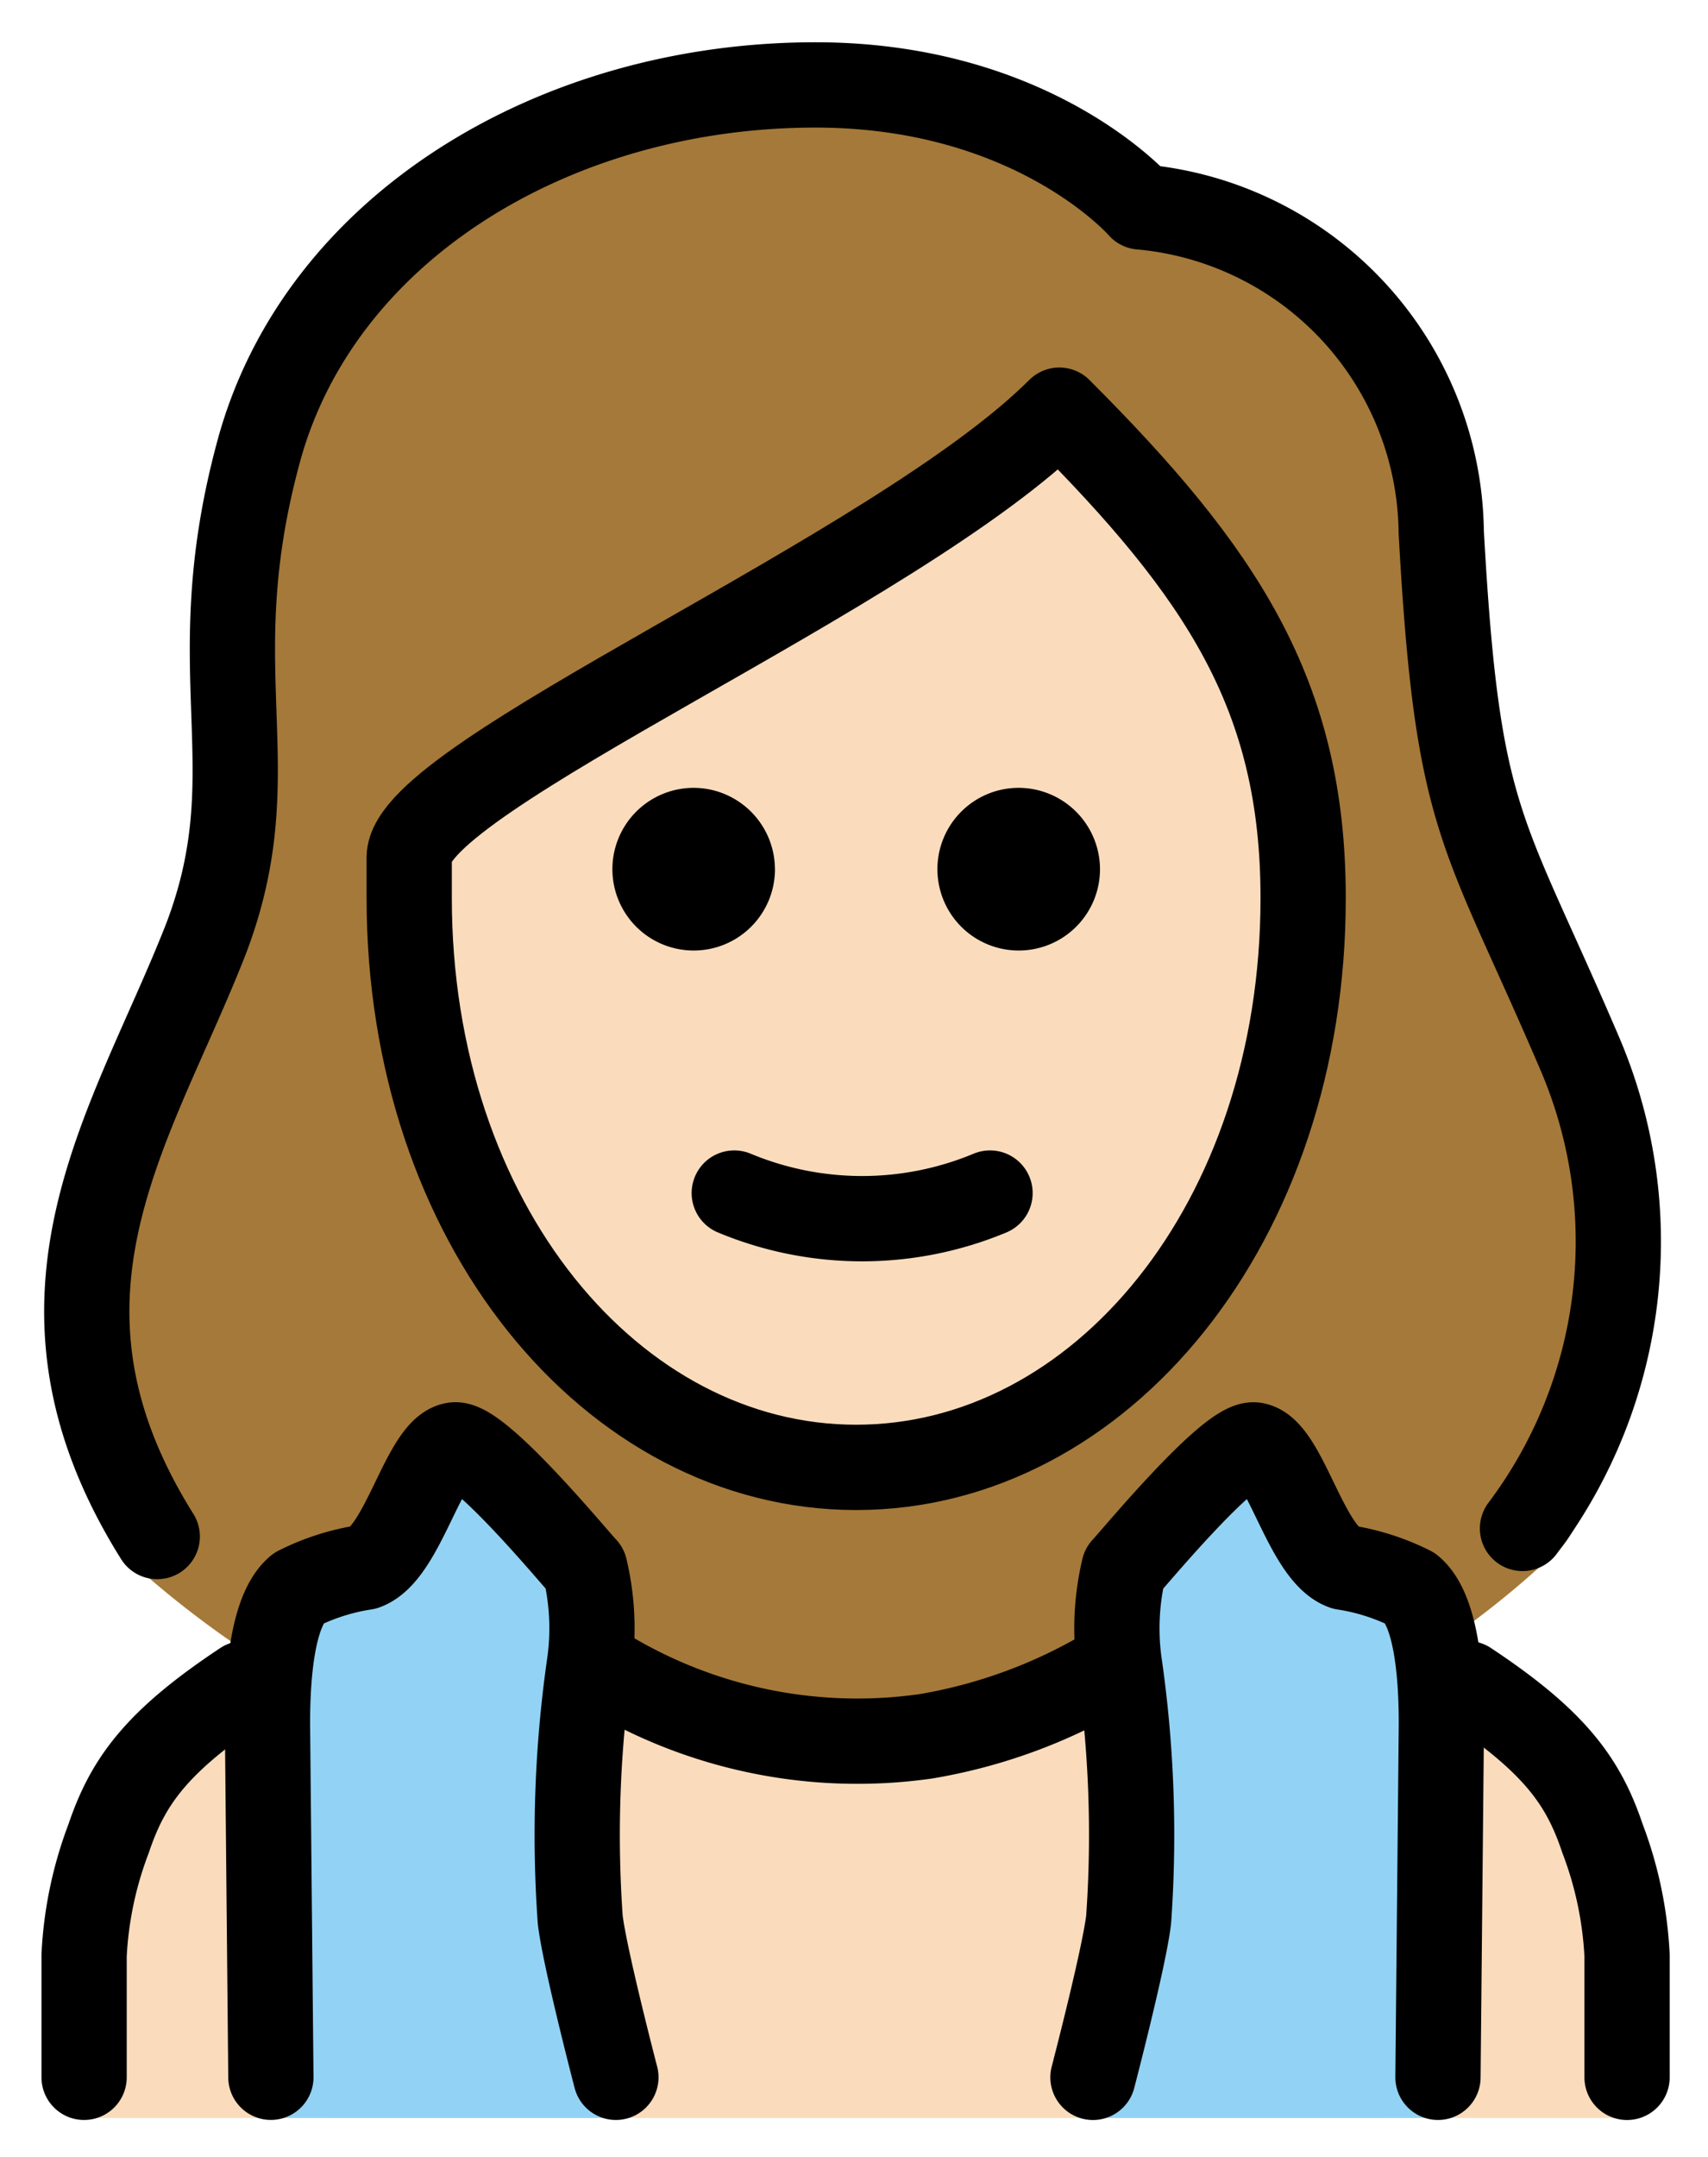 <svg xmlns="http://www.w3.org/2000/svg" role="img" viewBox="14.28 8.53 40.07 50.57"><title>1F9D6-1F3FB-200D-2640-FE0F.svg</title><path fill="#a57939" d="M21.218 47.98a23.37 23.37 0 0 1-3.751-2.726c.099-.024-2.427-9.226 1.137-13.352a5.045 5.045 0 0 0 1.049-2.002 13.024 13.024 0 0 0 .763-5.72 20.423 20.423 0 0 1 .572-5.91c1.239-4.576 6.196-7.817 12.107-7.817a9.265 9.265 0 0 1 6.864 2.574.866.866 0 0 0 .667.286c3.527.286 7.15 3.241 7.15 6.768.286 5.72.763 6.864 2.192 10.009.167.376.334.732.5 1.088l.143.303c.167.355.334.712.5 1.088 2.574 4.48.763 11.725-.381 12.393a21.699 21.699 0 0 1-3.037 2.384l-.134-1.521-3.38-2.871s-3.444.432-3.444 4.722l-.008 2.755a26.323 26.323 0 0 1-12.487.293l-.008-3.048c0-4.29-3.444-4.722-3.444-4.722l-3.38 2.871zm-3.751-2.726l-.007-.007zm7.143-17.166v.953c0 7.245 4.385 12.964 10.009 12.964S44.628 36.286 44.628 29.041c0-4.48-1.716-7.15-5.052-10.581a57.302 57.302 0 0 1-8.579 5.529c-2.478 1.335-6.006 3.336-6.387 4.099z"/><path d="M24.452 28.156v.953c0 7.245 4.385 12.964 10.009 12.964S44.47 36.354 44.47 29.109c0-4.48-1.716-7.149-5.052-10.581a57.31 57.31 0 0 1-8.579 5.529c-2.478 1.335-6.005 3.337-6.387 4.099zm28.503 30.028a.901.901 0 0 1-.953-.953v-2.86c0-4.29-4.29-8.389-8.293-8.579-5.91 4.766-11.916 4.766-17.826 0-4.004.191-9.247 4.29-9.247 8.579v2.86a.901.901 0 0 1-.953.953" fill="#fadcbc"/><path d="M29 58.184s-.909-3.607-.909-4.179l-.016-6.263c0-4.29-3.444-4.722-3.444-4.722l-3.38 2.871-.734 8.355.13 3.937zm10.651 0s.909-3.607.909-4.179l.016-6.263c0-4.29 3.444-4.722 3.444-4.722l3.38 2.871.734 8.355-.13 3.937z" fill="#92d3f5"/><path fill="none" stroke="#000" stroke-linecap="round" stroke-linejoin="round" stroke-width="2" d="M20.635 57.229l-.08-8.291c0-.955.078-2.634.713-3.164a5.278 5.278 0 0 1 1.573-.501c.901-.315 1.384-2.764 2.098-2.868.579-.085 2.921 2.764 3.064 2.9a6.032 6.032 0 0 1 .115 2.168 28.117 28.117 0 0 0-.226 6.056c.1.879.837 3.701.837 3.701m19.286-0l.08-8.291c0-.955-.078-2.634-.713-3.164a5.278 5.278 0 0 0-1.573-.501c-.901-.315-1.384-2.764-2.098-2.868-.579-.085-2.921 2.764-3.064 2.9a6.032 6.032 0 0 0-.115 2.168 28.117 28.117 0 0 1 .226 6.056c-.1.879-.837 3.701-.837 3.701M31.506 36.5a7.796 7.796 0 0 0 6 0"/><path d="M40.086 28.907A1.907 1.907 0 1 1 38.179 27a1.912 1.912 0 0 1 1.907 1.907m-7.625 0A1.907 1.907 0 1 1 30.553 27a1.912 1.912 0 0 1 1.907 1.907"/><path fill="none" stroke="#000" stroke-linejoin="round" stroke-width="2" d="M23.88 29.585c0 7.626 4.766 13.346 10.486 13.346s10.486-5.72 10.486-13.346c0-4.766-1.907-7.626-5.72-11.439-3.813 3.813-15.252 8.58-15.252 10.486z"/><path fill="none" stroke="#000" stroke-linecap="round" stroke-linejoin="round" stroke-width="2" d="M28.221 47.532A11.388 11.388 0 0 0 36 49.236h0a12.336 12.336 0 0 0 3.967-1.394M16.253 57.23v-2.86a8.921 8.921 0 0 1 .575-2.737C17.276 50.306 17.936 49.366 20 48m-2.031-3.448c-3.527-5.624-.572-9.628 1.144-14.013 1.525-4.004-.191-6.196 1.239-11.439s6.959-8.579 13.06-8.579c5.148 0 7.626 2.86 7.626 2.86a7.744 7.744 0 0 1 7.054 7.626c.381 6.864.953 6.864 3.241 12.202a11.187 11.187 0 0 1-1.335 11.153m2.453 12.869v-2.86a8.921 8.921 0 0 0-.575-2.737C51.43 50.306 50.77 49.366 48.706 48"/></svg>